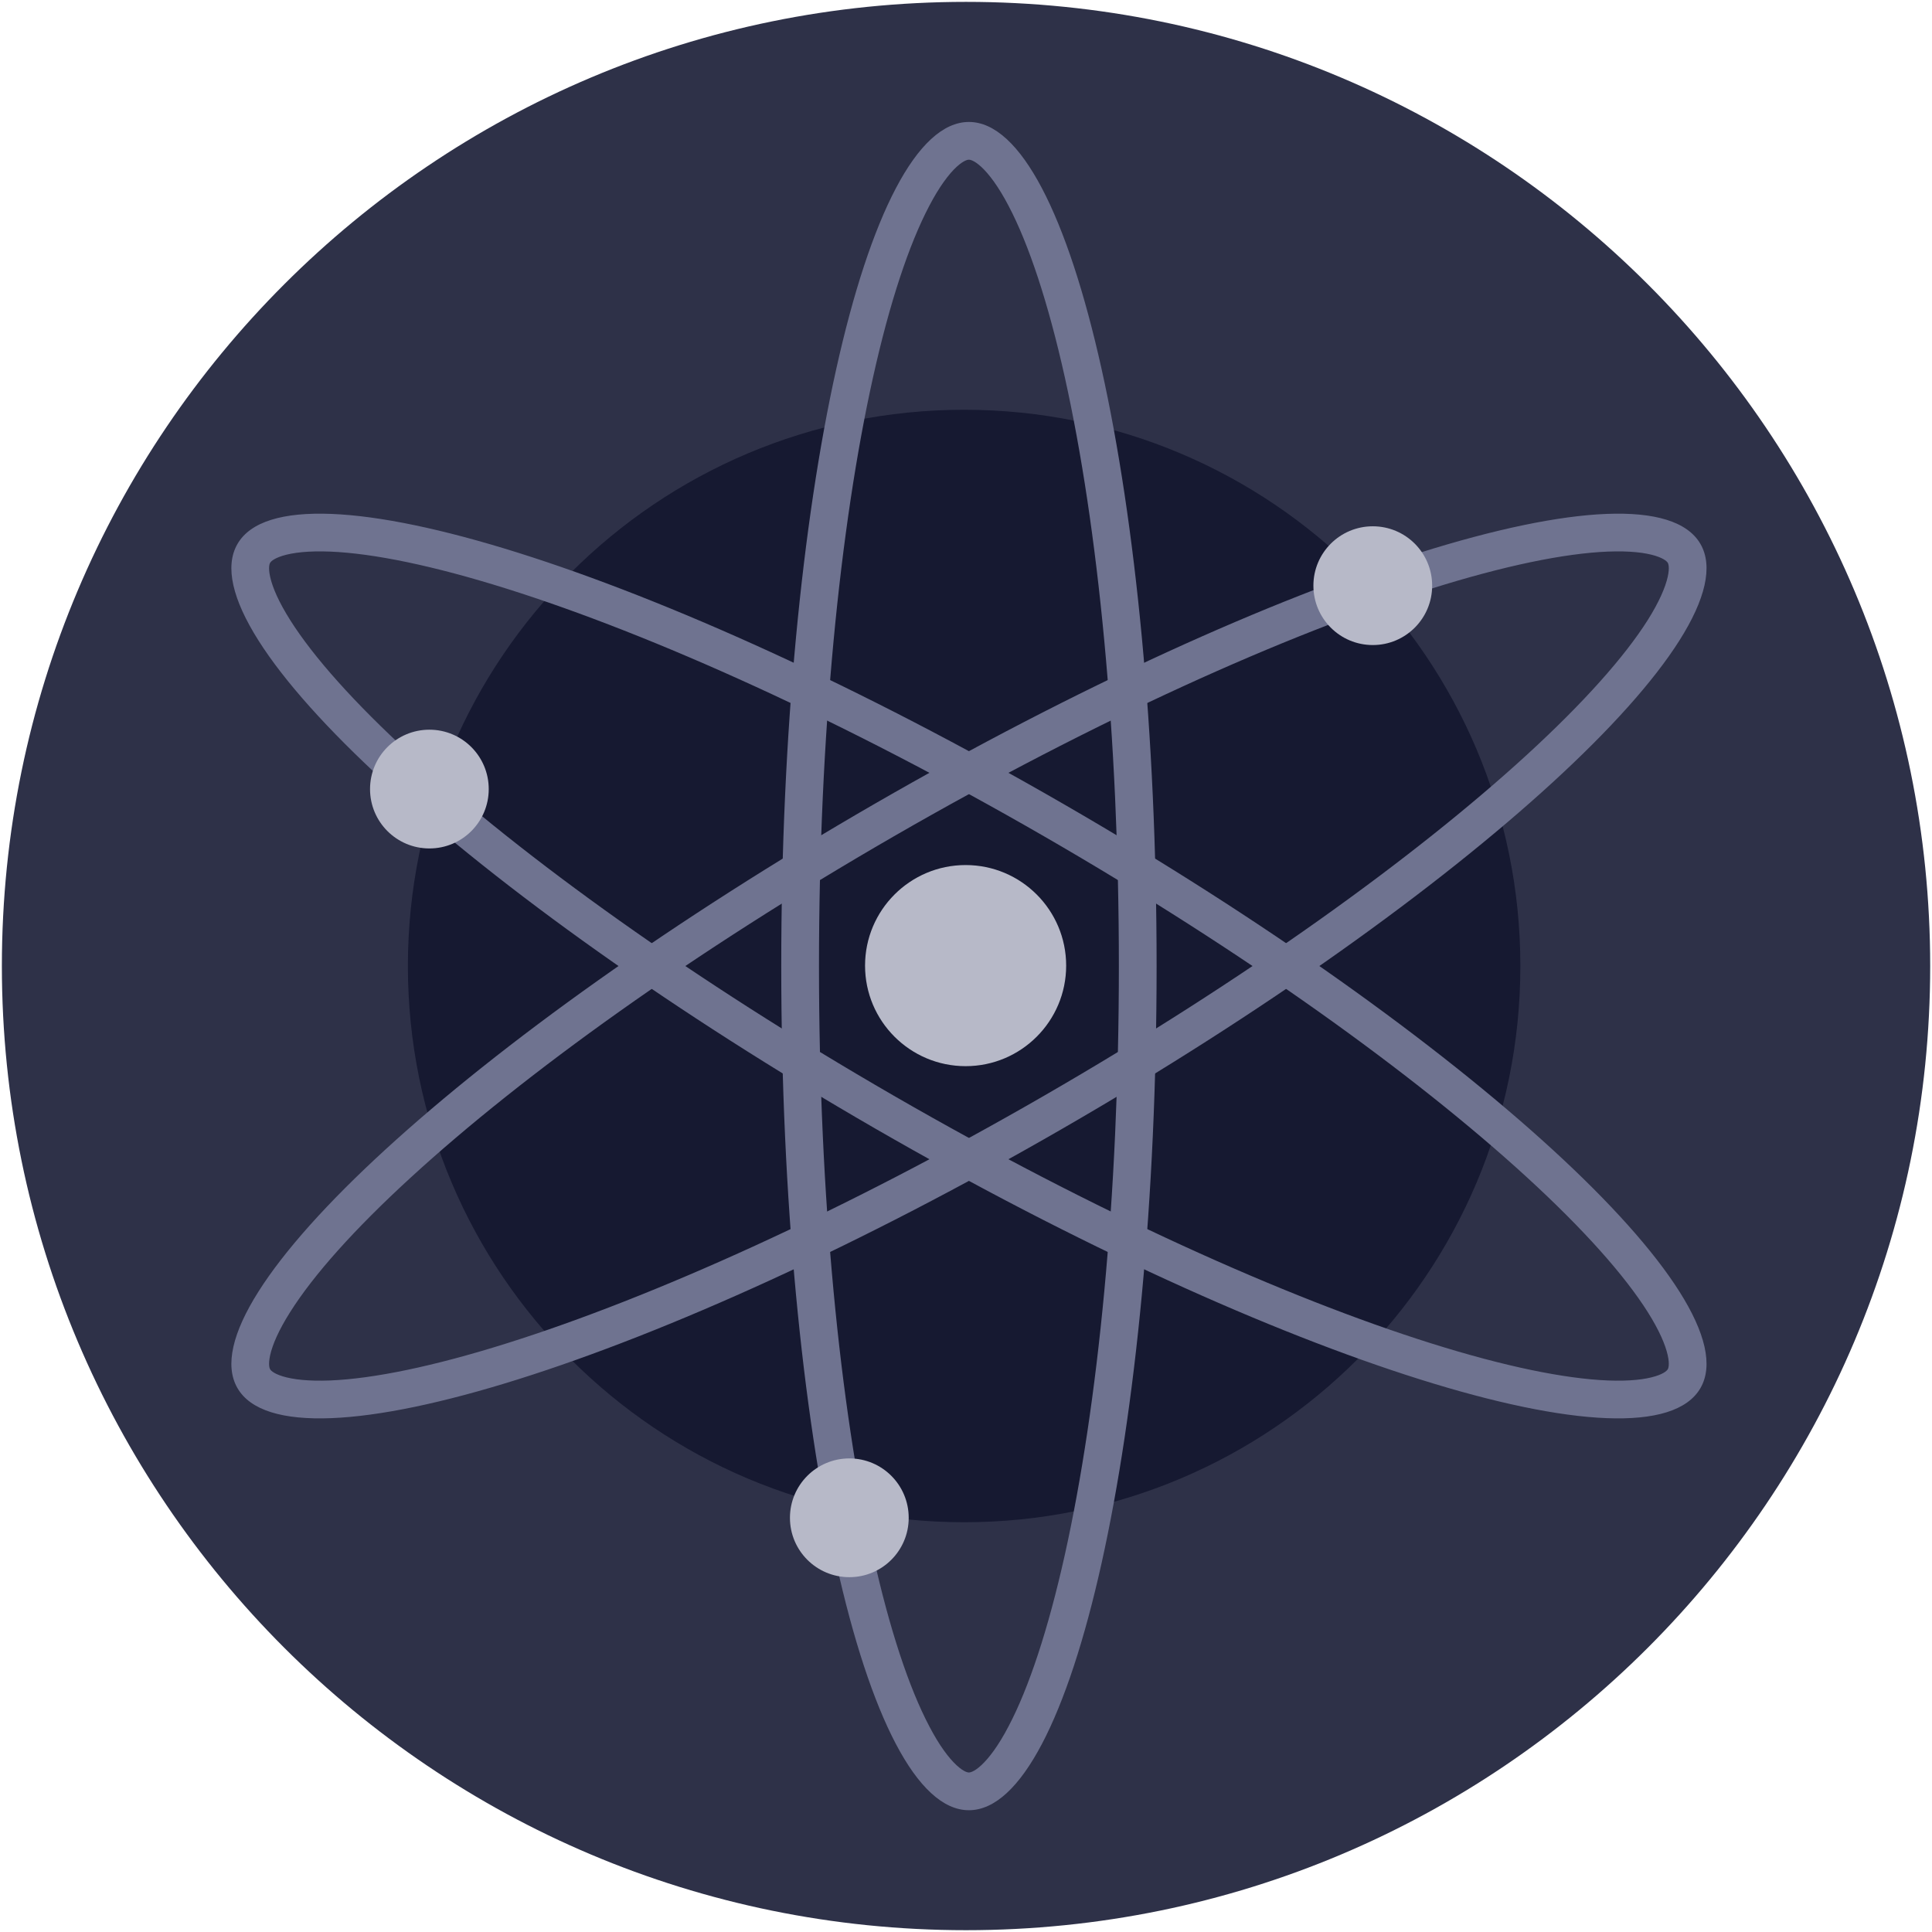 <svg width="32" height="32" viewBox="0 0 32 32" fill="none" xmlns="http://www.w3.org/2000/svg">
<g clip-path="url(#clip0_2583_36001)">
<path fill-rule="evenodd" clip-rule="evenodd" d="M16 0.031C24.82 0.031 31.97 7.181 31.97 16C31.97 24.82 24.82 31.97 16 31.97C7.181 31.97 0.031 24.82 0.031 16C0.031 7.181 7.181 0.031 16 0.031Z" fill="#2E3148"/>
<path fill-rule="evenodd" clip-rule="evenodd" d="M15.969 6.787C21.057 6.787 25.182 10.912 25.182 16C25.182 21.088 21.057 25.213 15.969 25.213C10.881 25.213 6.756 21.088 6.756 16C6.756 10.912 10.881 6.787 15.969 6.787Z" fill="#161931"/>
<path fill-rule="evenodd" clip-rule="evenodd" d="M16.252 2.763C16.125 2.647 16.059 2.645 16.048 2.645C16.037 2.645 15.972 2.647 15.845 2.763C15.715 2.883 15.559 3.09 15.392 3.409C15.057 4.046 14.736 5.008 14.46 6.25C13.91 8.724 13.565 12.172 13.565 16.001C13.565 19.831 13.91 23.279 14.46 25.752C14.736 26.994 15.057 27.957 15.392 28.593C15.559 28.913 15.715 29.119 15.845 29.239C15.972 29.356 16.037 29.358 16.048 29.358C16.059 29.358 16.125 29.356 16.252 29.239C16.382 29.119 16.538 28.913 16.705 28.593C17.04 27.957 17.36 26.994 17.637 25.752C18.187 23.279 18.532 19.831 18.532 16.001C18.532 12.172 18.187 8.724 17.637 6.25C17.36 5.008 17.04 4.046 16.705 3.409C16.538 3.09 16.382 2.883 16.252 2.763ZM19.157 16.001C19.157 8.279 17.765 2.02 16.048 2.02C14.331 2.02 12.94 8.279 12.94 16.001C12.94 23.723 14.331 29.983 16.048 29.983C17.765 29.983 19.157 23.723 19.157 16.001Z" fill="#6F7390"/>
<path fill-rule="evenodd" clip-rule="evenodd" d="M27.622 9.557C27.66 9.389 27.629 9.332 27.624 9.322C27.618 9.313 27.584 9.258 27.419 9.206C27.25 9.153 26.993 9.122 26.633 9.136C25.913 9.165 24.919 9.369 23.704 9.751C21.286 10.512 18.125 11.937 14.807 13.851C11.488 15.766 8.673 17.789 6.805 19.502C5.866 20.362 5.192 21.12 4.808 21.729C4.615 22.033 4.514 22.271 4.475 22.444C4.438 22.612 4.468 22.669 4.474 22.679C4.479 22.688 4.514 22.744 4.678 22.795C4.848 22.848 5.105 22.879 5.465 22.865C6.184 22.836 7.179 22.632 8.393 22.25C10.812 21.489 13.973 20.065 17.291 18.15C20.609 16.235 23.424 14.212 25.293 12.499C26.231 11.639 26.905 10.881 27.29 10.273C27.482 9.968 27.583 9.73 27.622 9.557ZM3.933 22.991C4.791 24.477 10.912 22.552 17.603 18.691C24.295 14.83 29.023 10.496 28.165 9.01C27.306 7.524 21.186 9.449 14.494 13.31C7.803 17.171 3.074 21.505 3.933 22.991Z" fill="#6F7390"/>
<path fill-rule="evenodd" clip-rule="evenodd" d="M28.165 22.991C29.023 21.505 24.295 17.171 17.603 13.31C10.912 9.449 4.791 7.524 3.933 9.01C3.074 10.496 7.803 14.83 14.494 18.691C21.186 22.552 27.306 24.477 28.165 22.991ZM4.474 9.322C4.479 9.313 4.514 9.258 4.678 9.206C4.848 9.153 5.105 9.122 5.465 9.136C6.184 9.165 7.179 9.369 8.393 9.751C10.812 10.512 13.973 11.937 17.291 13.851C20.609 15.766 23.424 17.789 25.293 19.502C26.231 20.362 26.905 21.12 27.29 21.729C27.482 22.033 27.583 22.271 27.622 22.444C27.66 22.612 27.629 22.669 27.624 22.679C27.618 22.688 27.584 22.744 27.419 22.795C27.25 22.848 26.993 22.879 26.633 22.865C25.913 22.836 24.919 22.632 23.704 22.25C21.286 21.489 18.125 20.065 14.807 18.15C11.488 16.235 8.673 14.212 6.805 12.499C5.866 11.639 5.192 10.881 4.808 10.273C4.615 9.968 4.514 9.73 4.475 9.557C4.438 9.389 4.468 9.332 4.474 9.322Z" fill="#6F7390"/>
<path fill-rule="evenodd" clip-rule="evenodd" d="M7.112 12.086C7.655 12.086 8.095 12.526 8.095 13.07C8.095 13.613 7.655 14.053 7.112 14.053C6.569 14.053 6.129 13.613 6.129 13.07C6.129 12.526 6.569 12.086 7.112 12.086Z" fill="#B7B9C8"/>
<path fill-rule="evenodd" clip-rule="evenodd" d="M22.738 8.717C23.281 8.717 23.721 9.157 23.721 9.7C23.721 10.244 23.281 10.684 22.738 10.684C22.194 10.684 21.754 10.244 21.754 9.7C21.754 9.157 22.194 8.717 22.738 8.717Z" fill="#B7B9C8"/>
<path fill-rule="evenodd" clip-rule="evenodd" d="M14.068 24.156C14.611 24.156 15.051 24.596 15.051 25.14C15.051 25.683 14.611 26.123 14.068 26.123C13.524 26.123 13.084 25.683 13.084 25.14C13.084 24.596 13.524 24.156 14.068 24.156Z" fill="#B7B9C8"/>
<path fill-rule="evenodd" clip-rule="evenodd" d="M15.994 14.328C16.913 14.328 17.659 15.074 17.659 15.994C17.659 16.913 16.913 17.659 15.994 17.659C15.074 17.659 14.328 16.913 14.328 15.994C14.328 15.074 15.074 14.328 15.994 14.328Z" fill="#B7B9C8"/>
</g>
<defs>
<clipPath id="clip0_2583_36001">
<rect width="32" height="32" fill="white"/>
</clipPath>
</defs>
</svg>
